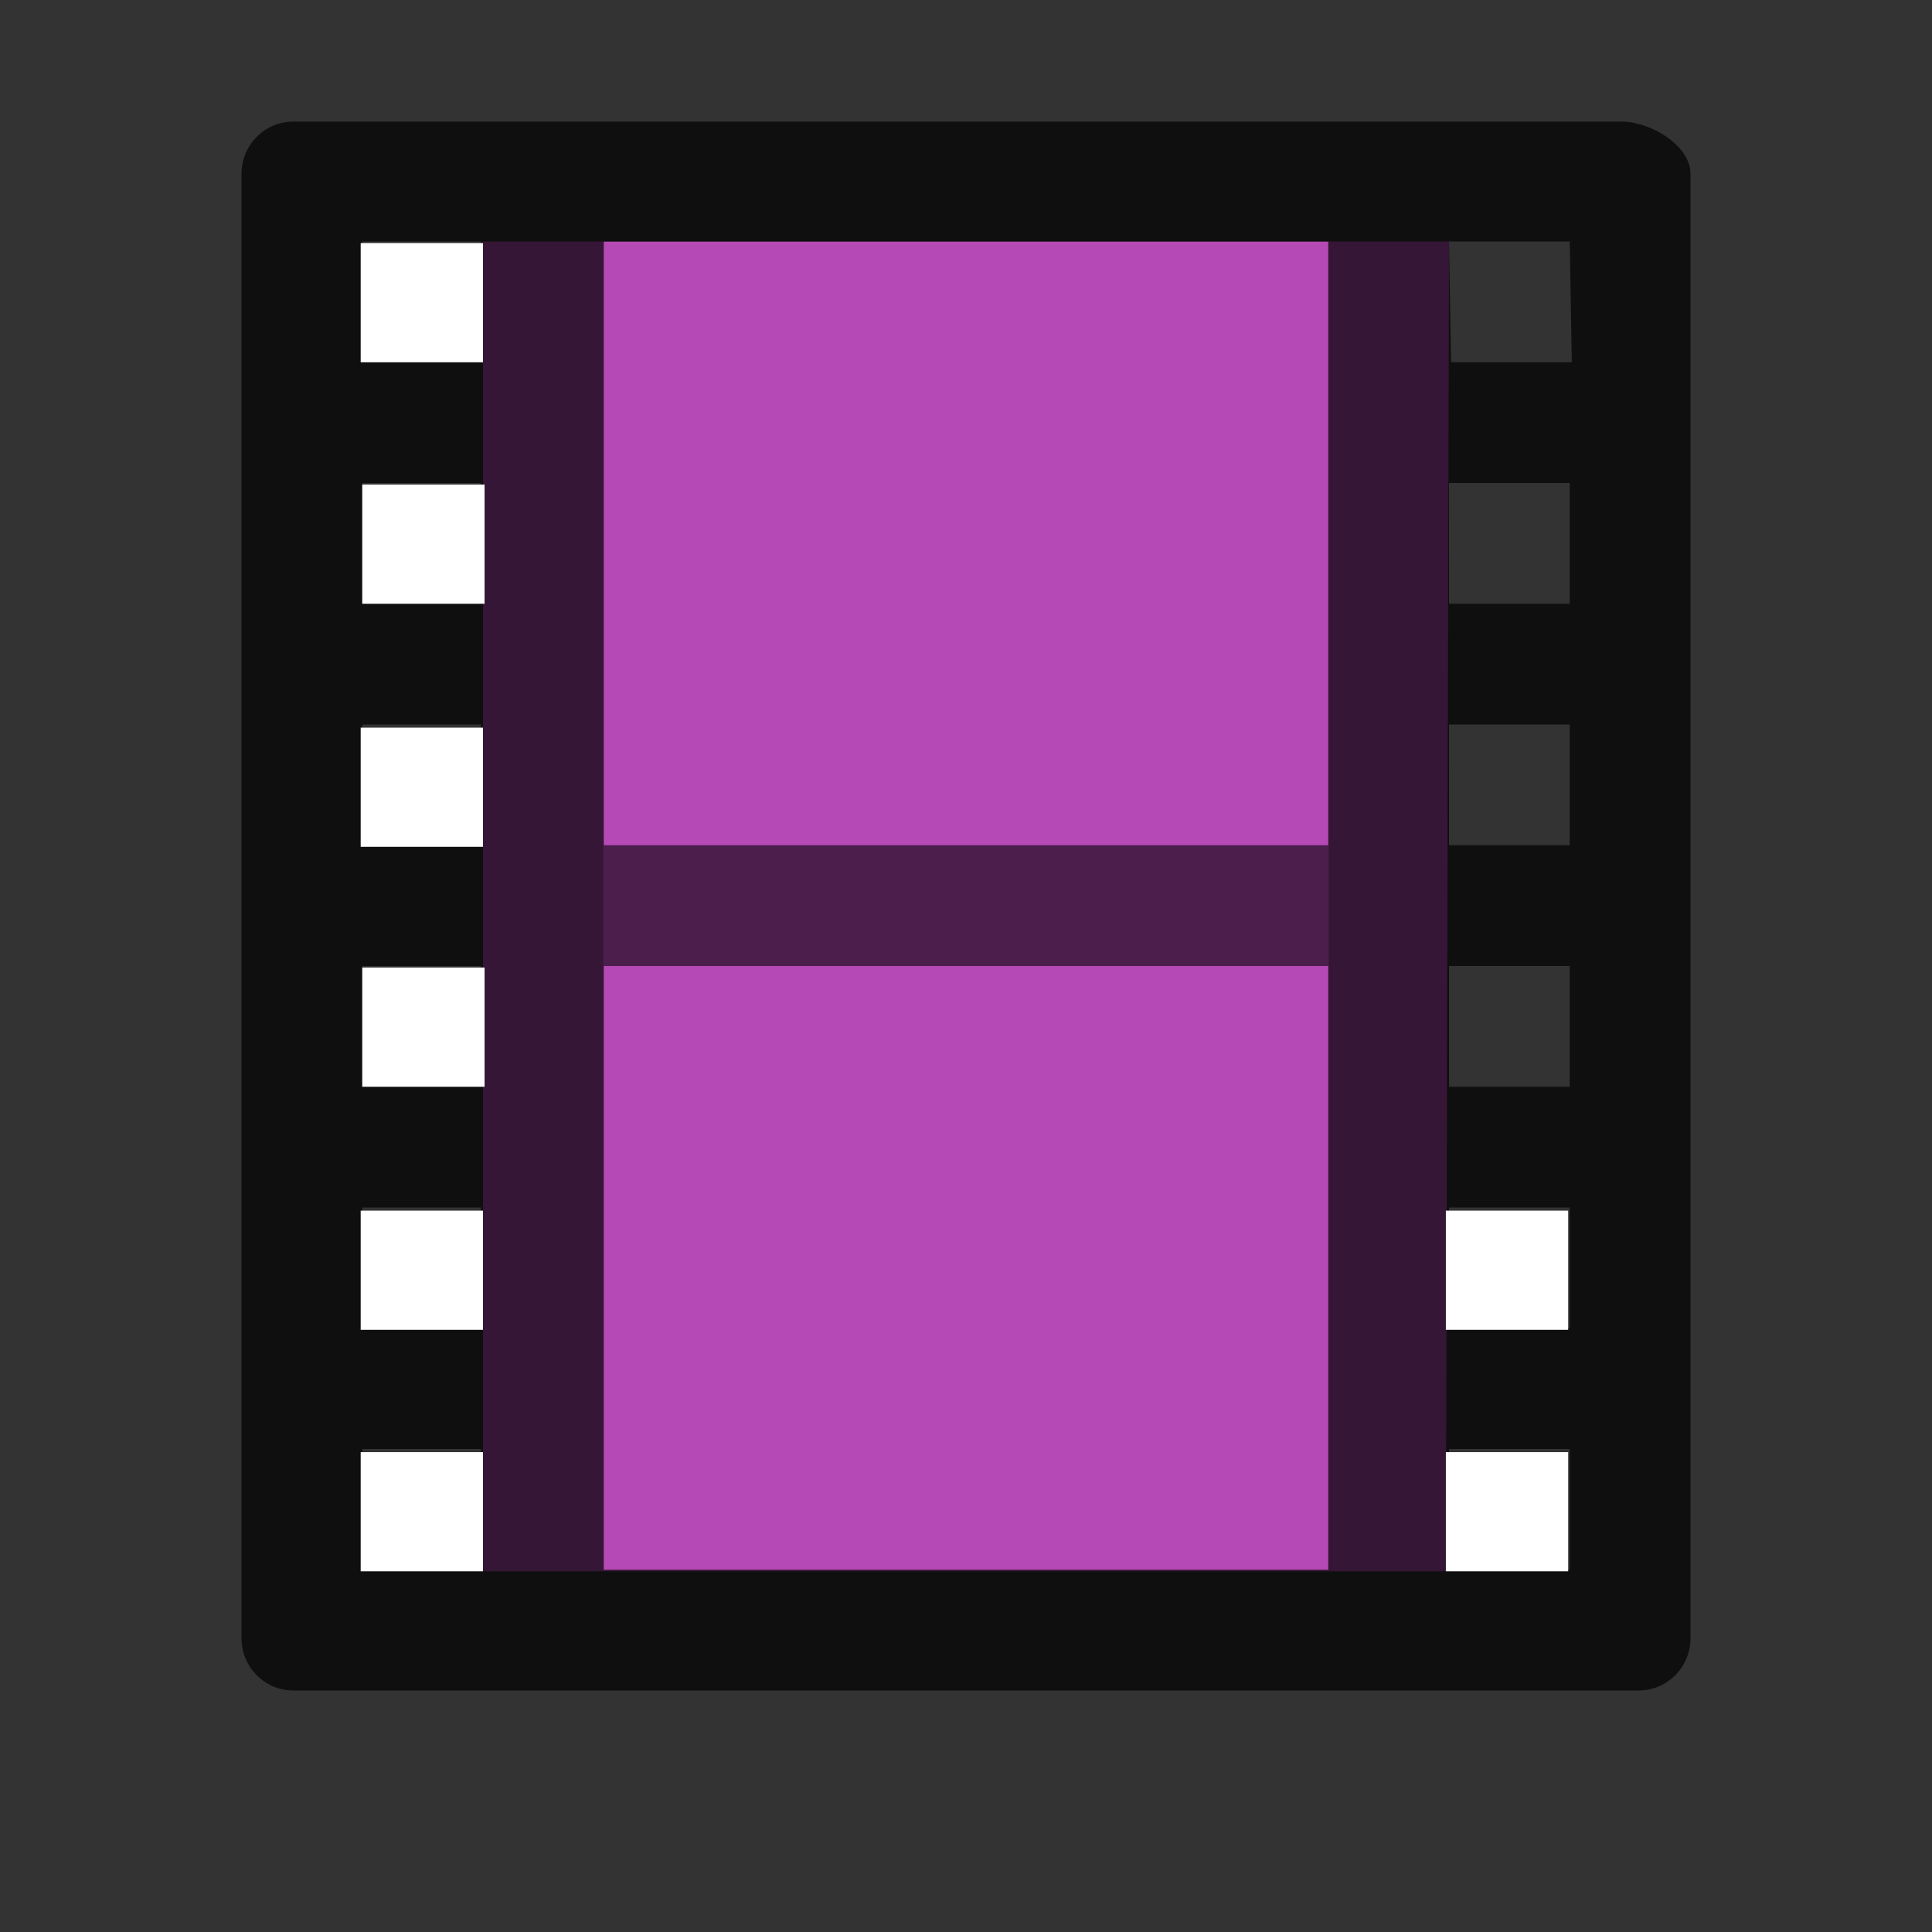 <?xml version="1.0" encoding="UTF-8" standalone="no"?>
<svg
   xmlns:dc="http://purl.org/dc/elements/1.1/"
   xmlns:cc="http://creativecommons.org/ns#"
   xmlns:rdf="http://www.w3.org/1999/02/22-rdf-syntax-ns#"
   xmlns:svg="http://www.w3.org/2000/svg"
   xmlns="http://www.w3.org/2000/svg"
   xmlns:sodipodi="http://sodipodi.sourceforge.net/DTD/sodipodi-0.dtd"
   xmlns:inkscape="http://www.inkscape.org/namespaces/inkscape"
   viewBox="0 0 16 16"
   version="1.1"
   id="svg4"
   sodipodi:docname="sc_animationobjects.svg"
   inkscape:version="0.92.5 (2060ec1f9f, 2020-04-08)"
   inkscape:export-filename="/home/jupiter007/Libreoffice yaru theme fullcolor/build/cmd/sc_animationobjects.png"
   inkscape:export-xdpi="95"
   inkscape:export-ydpi="95"><rect x="0" y="0" width="16" height="16" fill="#333333" stroke="none"/>
<defs
   id="defs8" />
<sodipodi:namedview
   pagecolor="#ffffff"
   bordercolor="#666666"
   borderopacity="1"
   objecttolerance="10"
   gridtolerance="10"
   guidetolerance="10"
   inkscape:pageopacity="0"
   inkscape:pageshadow="2"
   inkscape:window-width="1920"
   inkscape:window-height="1011"
   id="namedview6"
   showgrid="true"
   inkscape:zoom="11.313709"
   inkscape:cx="-6.5347942"
   inkscape:cy="10.644853"
   inkscape:window-x="0"
   inkscape:window-y="32"
   inkscape:window-maximized="1"
   inkscape:current-layer="svg4">
  <inkscape:grid
     type="xygrid"
     id="grid817" />
</sodipodi:namedview>

/&gt;<path
   id="path28"
   d="m 4,2 h 8 l -0.026,11.013 H 4 Z"
   inkscape:connector-curvature="0"
   style="fill:#b549b5;fill-opacity:1;stroke-width:0.862"
   sodipodi:nodetypes="ccccc" />
<path
   id="path30"
   d="M 2.429,1.007 C 2.192,1.007 2,1.201 2,1.44 V 13.567 C 2,13.806 2.192,14 2.429,14 h 1.554 9.588 C 13.808,14 14,13.806 14,13.567 V 1.44 C 14,1.201 13.665,1.007 13.429,1.007 l -1.429,6e-7 -8.017,-4e-7 z M 3,2 h 0.983 l 0.017,1 H 3.017 Z M 5,2 h 6 V 13 H 5 Z m 7,9e-7 1,-7e-7 0.017,1 -1,7e-7 z M 3,4 h 0.983 v 1 H 3 Z m 9,4e-7 1,-6e-7 v 1 l -1,7e-7 z M 3,6 h 0.983 v 1 H 3 Z m 9,5e-7 1,-7e-7 v 1 l -1,6e-7 z M 3,8 H 3.983 V 9 H 3 Z m 9,4e-7 1,-7e-7 V 9 H 12 Z M 3,10 h 0.983 v 1 H 3 Z m 9,0 h 1 v 1 h -1 z m -9,2 h 0.983 v 1 H 3 Z m 9,0 h 1 v 1 h -1 z"
   inkscape:connector-curvature="0"
   style="opacity:0.7;stroke-width:0.862"
   sodipodi:nodetypes="ccccccccccccccccccccccccccccccccccccccccccccccccccccccccccccccccccccccccccccc" />
<path
   style="display:block;fill:none;stroke:#000000;stroke-width:1;stroke-linecap:square;stroke-linejoin:round;stroke-opacity:0.588"
   inkscape:connector-curvature="0"
   d="m 5.5,7.5 h 5"
   display="block"
   id="path32"
   sodipodi:nodetypes="cc" />
<rect
   style="opacity:1;fill:#ffffff;fill-opacity:1;fill-rule:nonzero;stroke:none;stroke-width:2;stroke-linecap:round;stroke-linejoin:round;stroke-miterlimit:4;stroke-dasharray:none;stroke-opacity:1"
   id="rect911"
   width="1.013"
   height="0.987"
   x="2.987"
   y="2.013" />
<rect
   y="4.013"
   x="3"
   height="0.987"
   width="1.013"
   id="rect913"
   style="opacity:1;fill:#ffffff;fill-opacity:1;fill-rule:nonzero;stroke:none;stroke-width:2;stroke-linecap:round;stroke-linejoin:round;stroke-miterlimit:4;stroke-dasharray:none;stroke-opacity:1" />
<rect
   style="opacity:1;fill:#ffffff;fill-opacity:1;fill-rule:nonzero;stroke:none;stroke-width:2;stroke-linecap:round;stroke-linejoin:round;stroke-miterlimit:4;stroke-dasharray:none;stroke-opacity:1"
   id="rect915"
   width="1.013"
   height="0.987"
   x="2.987"
   y="6.026" />
<rect
   y="8.013"
   x="3"
   height="0.987"
   width="1.013"
   id="rect917"
   style="opacity:1;fill:#ffffff;fill-opacity:1;fill-rule:nonzero;stroke:none;stroke-width:2;stroke-linecap:round;stroke-linejoin:round;stroke-miterlimit:4;stroke-dasharray:none;stroke-opacity:1" />
<rect
   style="opacity:1;fill:#ffffff;fill-opacity:1;fill-rule:nonzero;stroke:none;stroke-width:2;stroke-linecap:round;stroke-linejoin:round;stroke-miterlimit:4;stroke-dasharray:none;stroke-opacity:1"
   id="rect919"
   width="1.013"
   height="0.987"
   x="2.987"
   y="10.026" />
<rect
   y="12.026"
   x="2.987"
   height="0.987"
   width="1.013"
   id="rect921"
   style="opacity:1;fill:#ffffff;fill-opacity:1;fill-rule:nonzero;stroke:none;stroke-width:2;stroke-linecap:round;stroke-linejoin:round;stroke-miterlimit:4;stroke-dasharray:none;stroke-opacity:1" />
<rect
   y="10.026"
   x="11.974"
   height="0.987"
   width="1.013"
   id="rect923"
   style="opacity:1;fill:#ffffff;fill-opacity:1;fill-rule:nonzero;stroke:none;stroke-width:2;stroke-linecap:round;stroke-linejoin:round;stroke-miterlimit:4;stroke-dasharray:none;stroke-opacity:1" />
<rect
   style="opacity:1;fill:#ffffff;fill-opacity:1;fill-rule:nonzero;stroke:none;stroke-width:2;stroke-linecap:round;stroke-linejoin:round;stroke-miterlimit:4;stroke-dasharray:none;stroke-opacity:1"
   id="rect925"
   width="1.013"
   height="0.987"
   x="11.974"
   y="12.026" />
</svg>

